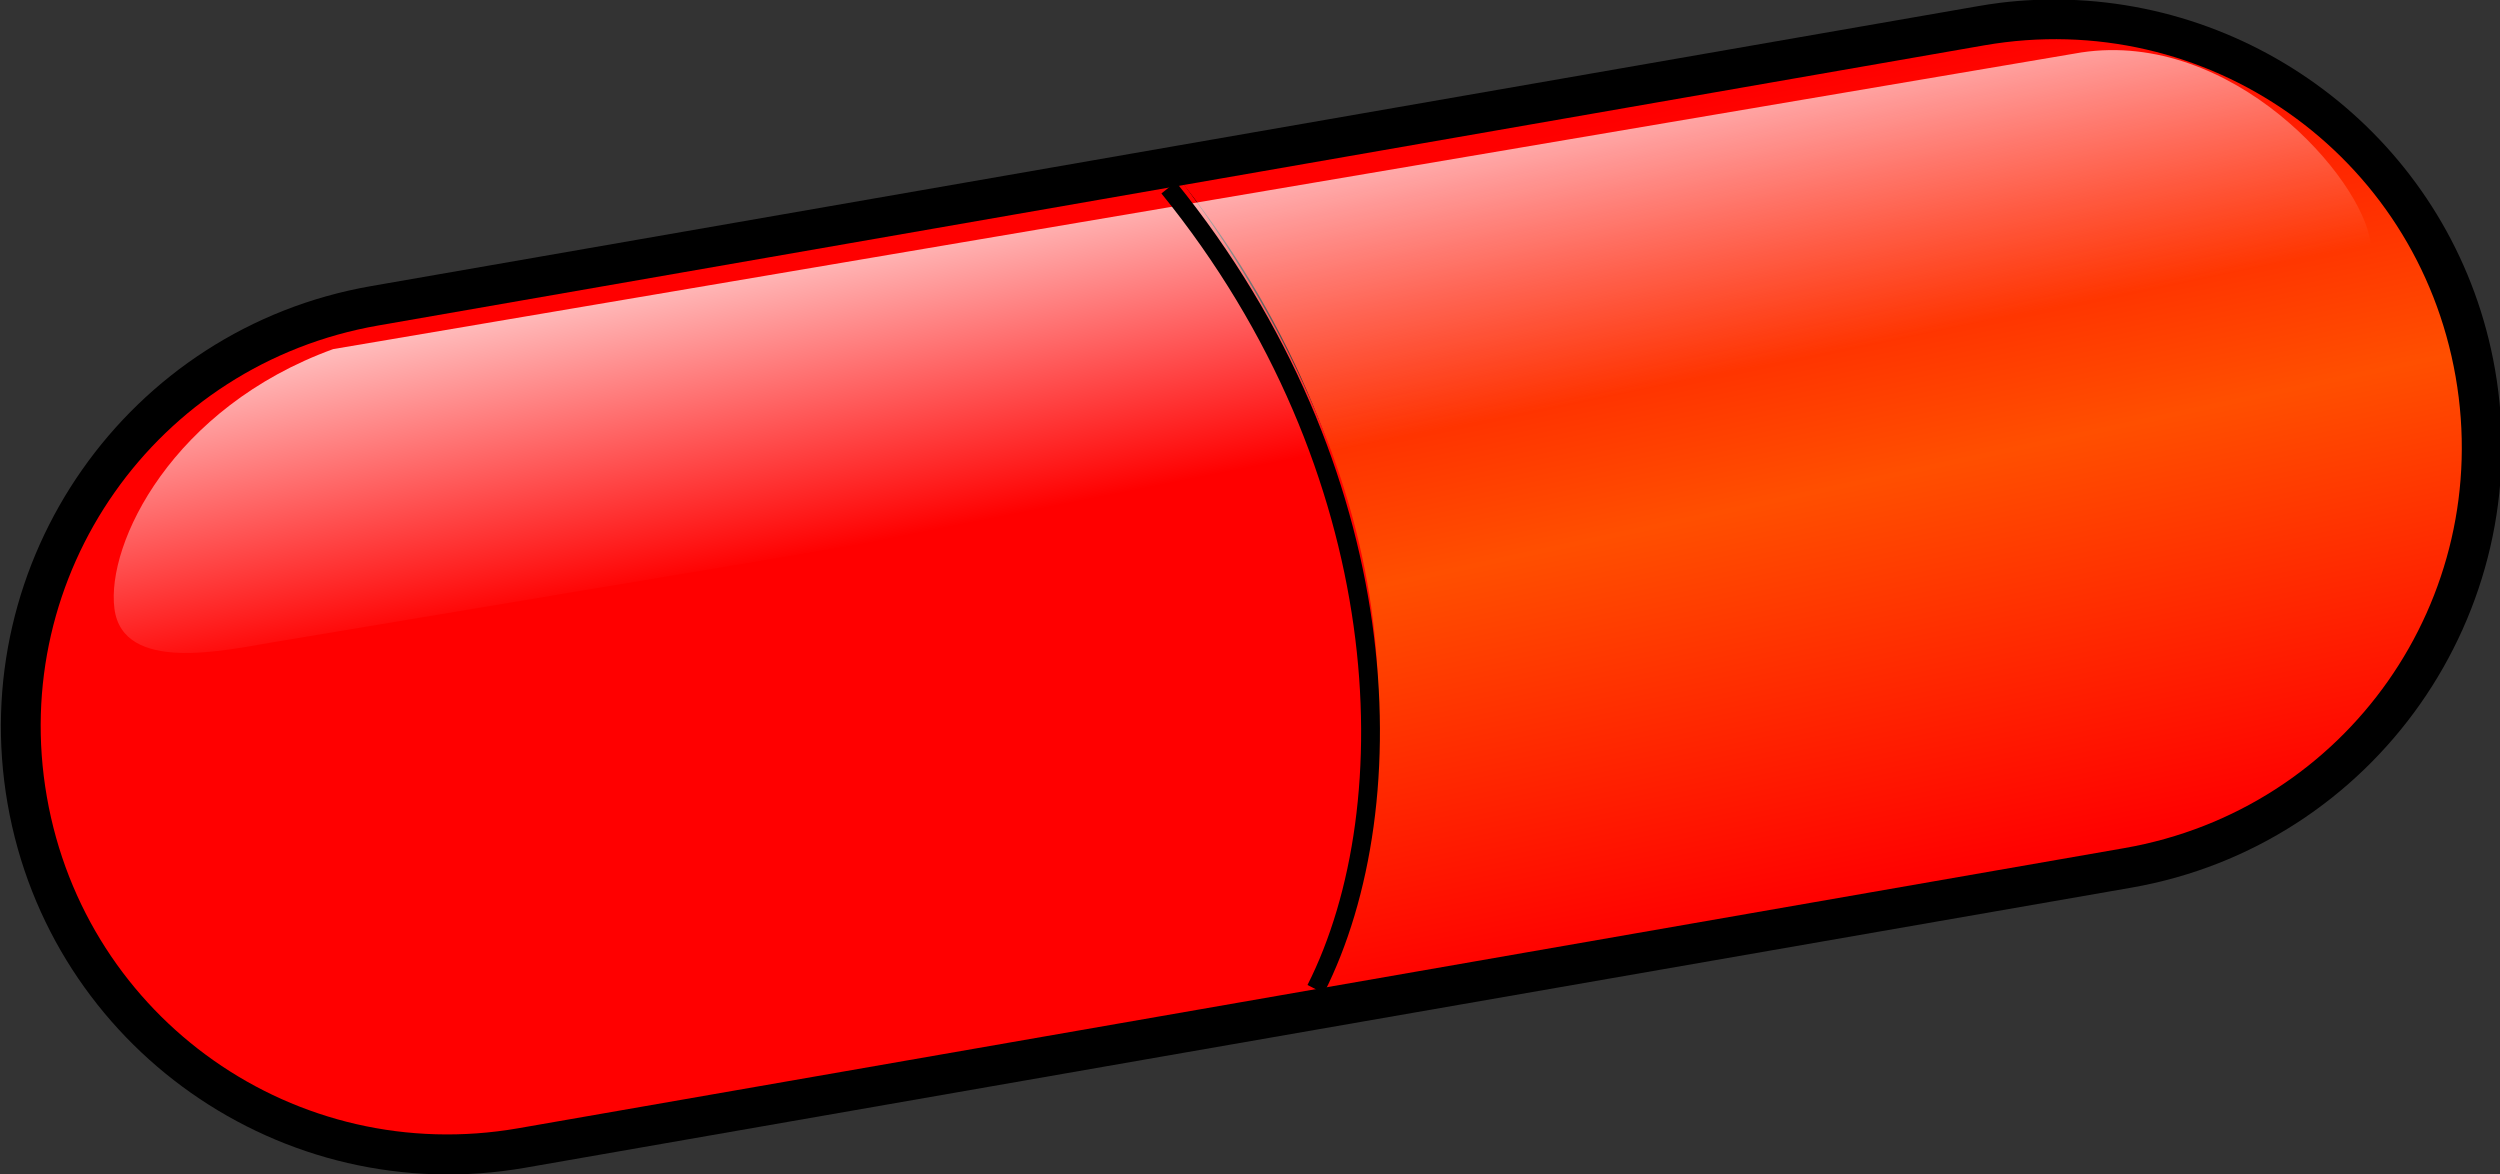 <?xml version="1.0" encoding="UTF-8" standalone="no"?>
<!-- Created with Inkscape (http://www.inkscape.org/) -->

<svg
   id="svg2"
   inkscape:version="1.1.1 (3bf5ae0d25, 2021-09-20)"
   viewBox="0 0 341.26 160.28"
   version="1.1"
   sodipodi:docname="red-pill.svg"
   xmlns:inkscape="http://www.inkscape.org/namespaces/inkscape"
   xmlns:sodipodi="http://sodipodi.sourceforge.net/DTD/sodipodi-0.dtd"
   xmlns:xlink="http://www.w3.org/1999/xlink"
   xmlns="http://www.w3.org/2000/svg"
   xmlns:svg="http://www.w3.org/2000/svg"
   xmlns:rdf="http://www.w3.org/1999/02/22-rdf-syntax-ns#"
   xmlns:cc="http://creativecommons.org/ns#"
   xmlns:dc="http://purl.org/dc/elements/1.1/">
  <rect x="0" y="0" width="341.26" height="160.28" fill="#333333" stroke="none"/>
  <defs
     id="defs4">
    <linearGradient
       id="linearGradient4305"
       y2="514.86"
       gradientUnits="userSpaceOnUse"
       x2="394.17"
       gradientTransform="matrix(1.978 -.063 .063 1.978 -369.36 -707.69)"
       y1="458.91"
       x1="391.91"
       inkscape:collect="always">
      <stop
         id="stop3754"
         style="stop-color:#ff0000"
         offset="0" />
      <stop
         id="stop3760"
         style="stop-color:#ff4f00"
         offset=".5" />
      <stop
         id="stop3756"
         style="stop-color:#ff0000"
         offset="1" />
    </linearGradient>
    <linearGradient
       id="linearGradient4309"
       y2="221.09"
       gradientUnits="userSpaceOnUse"
       x2="354.76"
       gradientTransform="matrix(1.321 .283 -.271 1.292 -51.407 -169.13)"
       y1="181.47"
       x1="343.71"
       inkscape:collect="always">
      <stop
         id="stop4084"
         style="stop-color:#ffffff"
         offset="0" />
      <stop
         id="stop4086"
         style="stop-color:#ffffff;stop-opacity:0"
         offset="1" />
    </linearGradient>
    <linearGradient
       inkscape:collect="always"
       xlink:href="#linearGradient4305"
       id="linearGradient4081"
       x1="289.896"
       y1="290.948"
       x2="292.082"
       y2="177.802"
       gradientUnits="userSpaceOnUse" />
  </defs>
  <sodipodi:namedview
     id="base"
     bordercolor="#666666"
     inkscape:pageshadow="2"
     inkscape:window-y="-8"
     pagecolor="#ffffff"
     inkscape:window-maximized="1"
     inkscape:zoom="0.31111202"
     inkscape:window-x="-8"
     inkscape:window-height="1017"
     showgrid="false"
     borderopacity="1.0"
     inkscape:current-layer="g4127"
     inkscape:cx="1383.746"
     inkscape:cy="464.46293"
     inkscape:snap-global="false"
     inkscape:window-width="1920"
     inkscape:pageopacity="0.0"
     inkscape:document-units="px"
     inkscape:pagecheckerboard="0">
    <inkscape:grid
       id="grid3937"
       originy="-746.975"
       type="xygrid"
       originx="-187.314"
       spacingx="1"
       spacingy="1" />
  </sodipodi:namedview>
  <g
     id="layer1"
     inkscape:label="Camada 1"
     inkscape:groupmode="layer"
     transform="translate(-187.31 -145.11)">
    <g
       id="g4255"
       transform="matrix(.988 -.156 .156 .988 -27.43 49.865)">
      <g
         id="g4127"
         transform="matrix(1 .016 -.016 1 3.727 -5.552)">
        <path
           id="path4124"
           style="color:#000000;fill:#000000"
           inkscape:connector-curvature="0"
           d="m465.75 168.59c-1.039-0.019-2.102-0.003-3.156 0.031l-110.75 3.531-23.438 0.75-88.188 2.812c-33.673 1.081-60.081 29.325-59 63 1.081 33.674 29.285 60.144 62.969 59.062l88.156-2.844 23.469-0.75 110.72-3.531c33.681-1.081 60.144-29.379 59.062-63.062-0.946-29.472-22.724-53.329-50.688-58.125-2.99-0.513-6.04-0.818-9.156-0.875z" />
        <path
           id="path3815"
           inkscape:connector-curvature="0"
           sodipodi:nodetypes="ccsccc"
           style="color:#000000;fill:url(#linearGradient4305)"
           d="m351.99 177.59 110.79-3.556c30.785-0.988 56.364 23 57.352 53.785 0.988 30.785-23 56.364-53.785 57.352l-111.59 3.582c16.559-22.976 22.034-68.33-2.773-111.16z" />
        <path
           id="path3817"
           inkscape:connector-curvature="0"
           sodipodi:nodetypes="ccsccc"
           style="color:#000000;fill:url(#linearGradient4081);fill-opacity:1"
           d="m352.03 177.59-111.59 3.582c-30.785 0.988-54.773 26.567-53.785 57.352 0.988 30.785 26.567 54.773 57.352 53.785l111.59-3.582c15.782-28.936 21.692-63.993-3.567-111.14z" />
        <path
           id="rect4079"
           inkscape:connector-curvature="0"
           sodipodi:nodetypes="ccsccsc"
           style="color:#000000;fill:url(#linearGradient4309)"
           d="m233.9 183.5 241.87-6.652c20.803-0.17 35.559 22.278 35.43 31.265-0.129 8.987-19.985 7.078-26.811 7.248l-264 6.589c-6.825 0.17-21.133 1.403-21.004-7.584 0.129-8.987 11.718-26.052 34.517-30.866z" />
      </g>
      <path
         id="path4116"
         style="block-progression:tb;color:#000000;fill:#000000;text-transform:none;text-indent:0"
         inkscape:connector-curvature="0"
         d="m351.84 177.09-2.188 1.25c24.573 42.428 19.019 87.37 2.844 109.81l2.031 1.469c16.944-23.509 22.354-69.294-2.688-112.53z" />
    </g>
  </g>
</svg>
